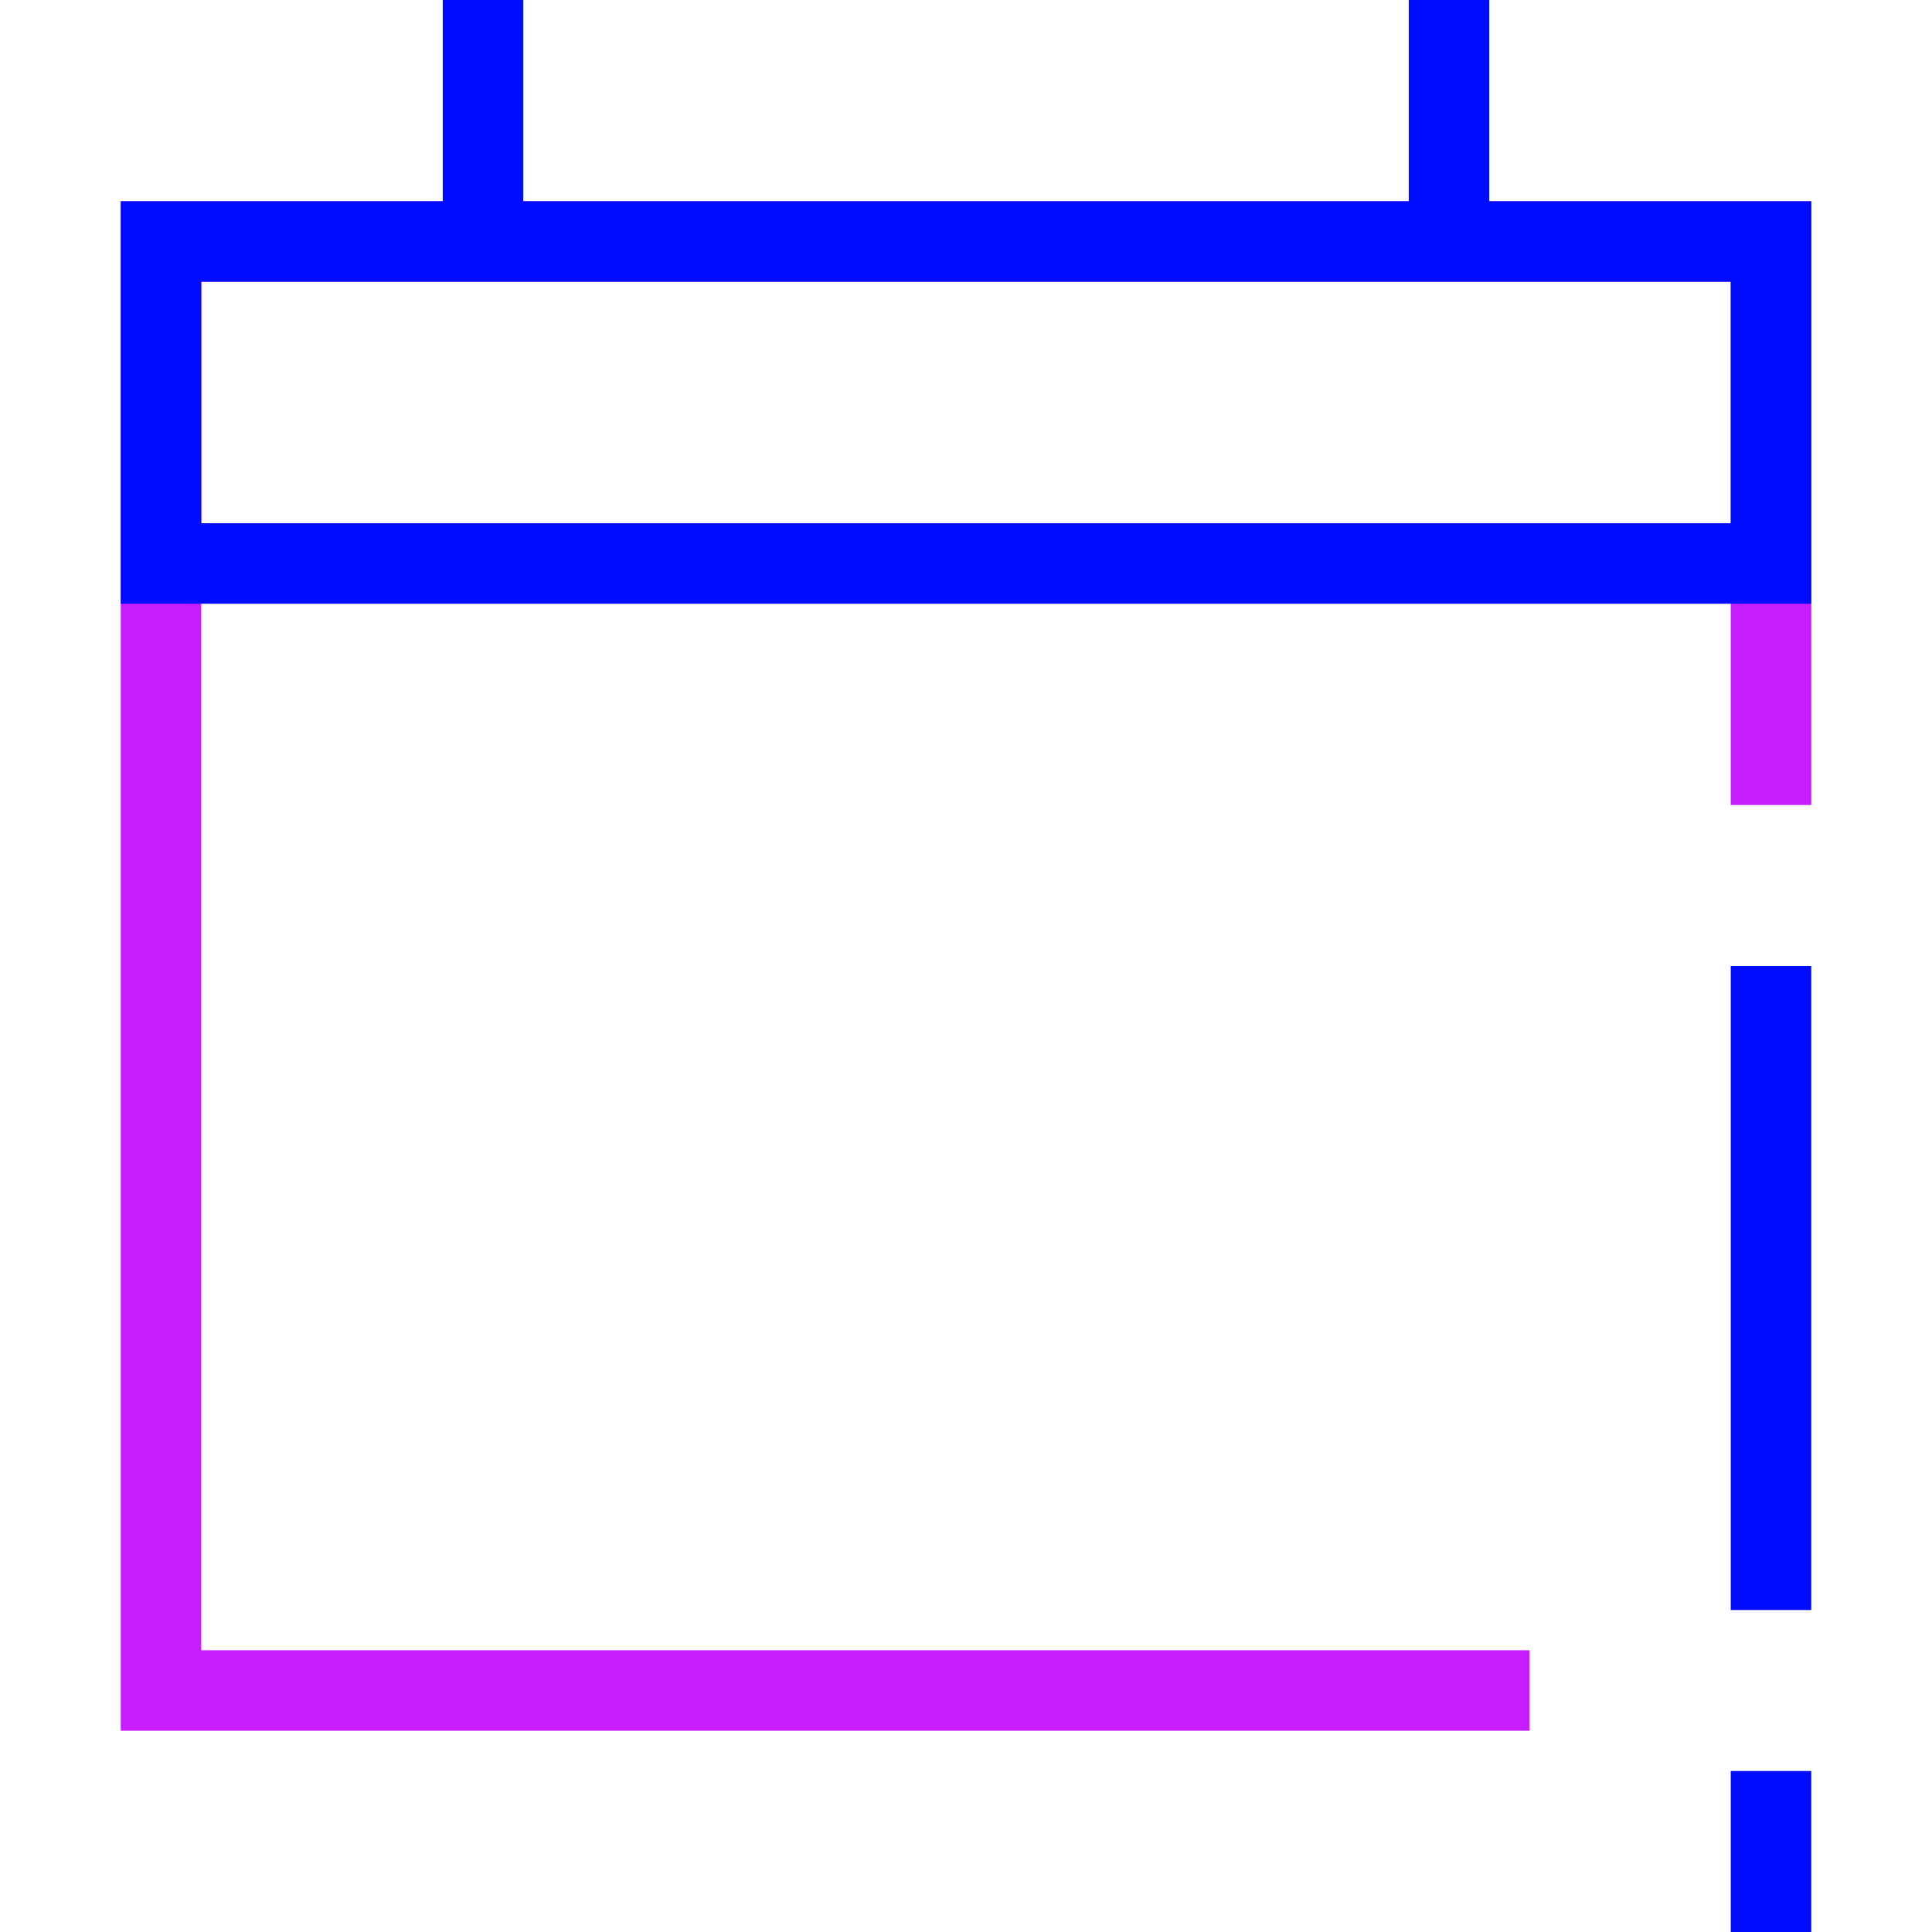 <svg xmlns="http://www.w3.org/2000/svg" fill="none" viewBox="0 0 24 24" id="Calendar-Warning--Streamline-Sharp-Neon">
  <desc>
    Calendar Warning Streamline Icon: https://streamlinehq.com
  </desc>
  <g id="calendar-warning--alter-calendar-caution-date-day-month-notification-warning">
    <path id="Rectangle 11" stroke="#c71dff" d="M19 21H2V3h20v7" stroke-width="1"></path>
    <path id="Vector 39" stroke="#000cfe" d="M6 0v3" stroke-width="1"></path>
    <path id="Vector 40" stroke="#000cfe" d="M18 0v3" stroke-width="1"></path>
    <path id="Vector 1445" stroke="#000cfe" d="m22 12 0 8" stroke-width="1"></path>
    <path id="Vector 2540" stroke="#000cfe" d="m22 24 0 -2" stroke-width="1"></path>
    <path id="Vector 38" stroke="#000cfe" d="M22 7H2V3h20v4Z" stroke-width="1"></path>
  </g>
</svg>